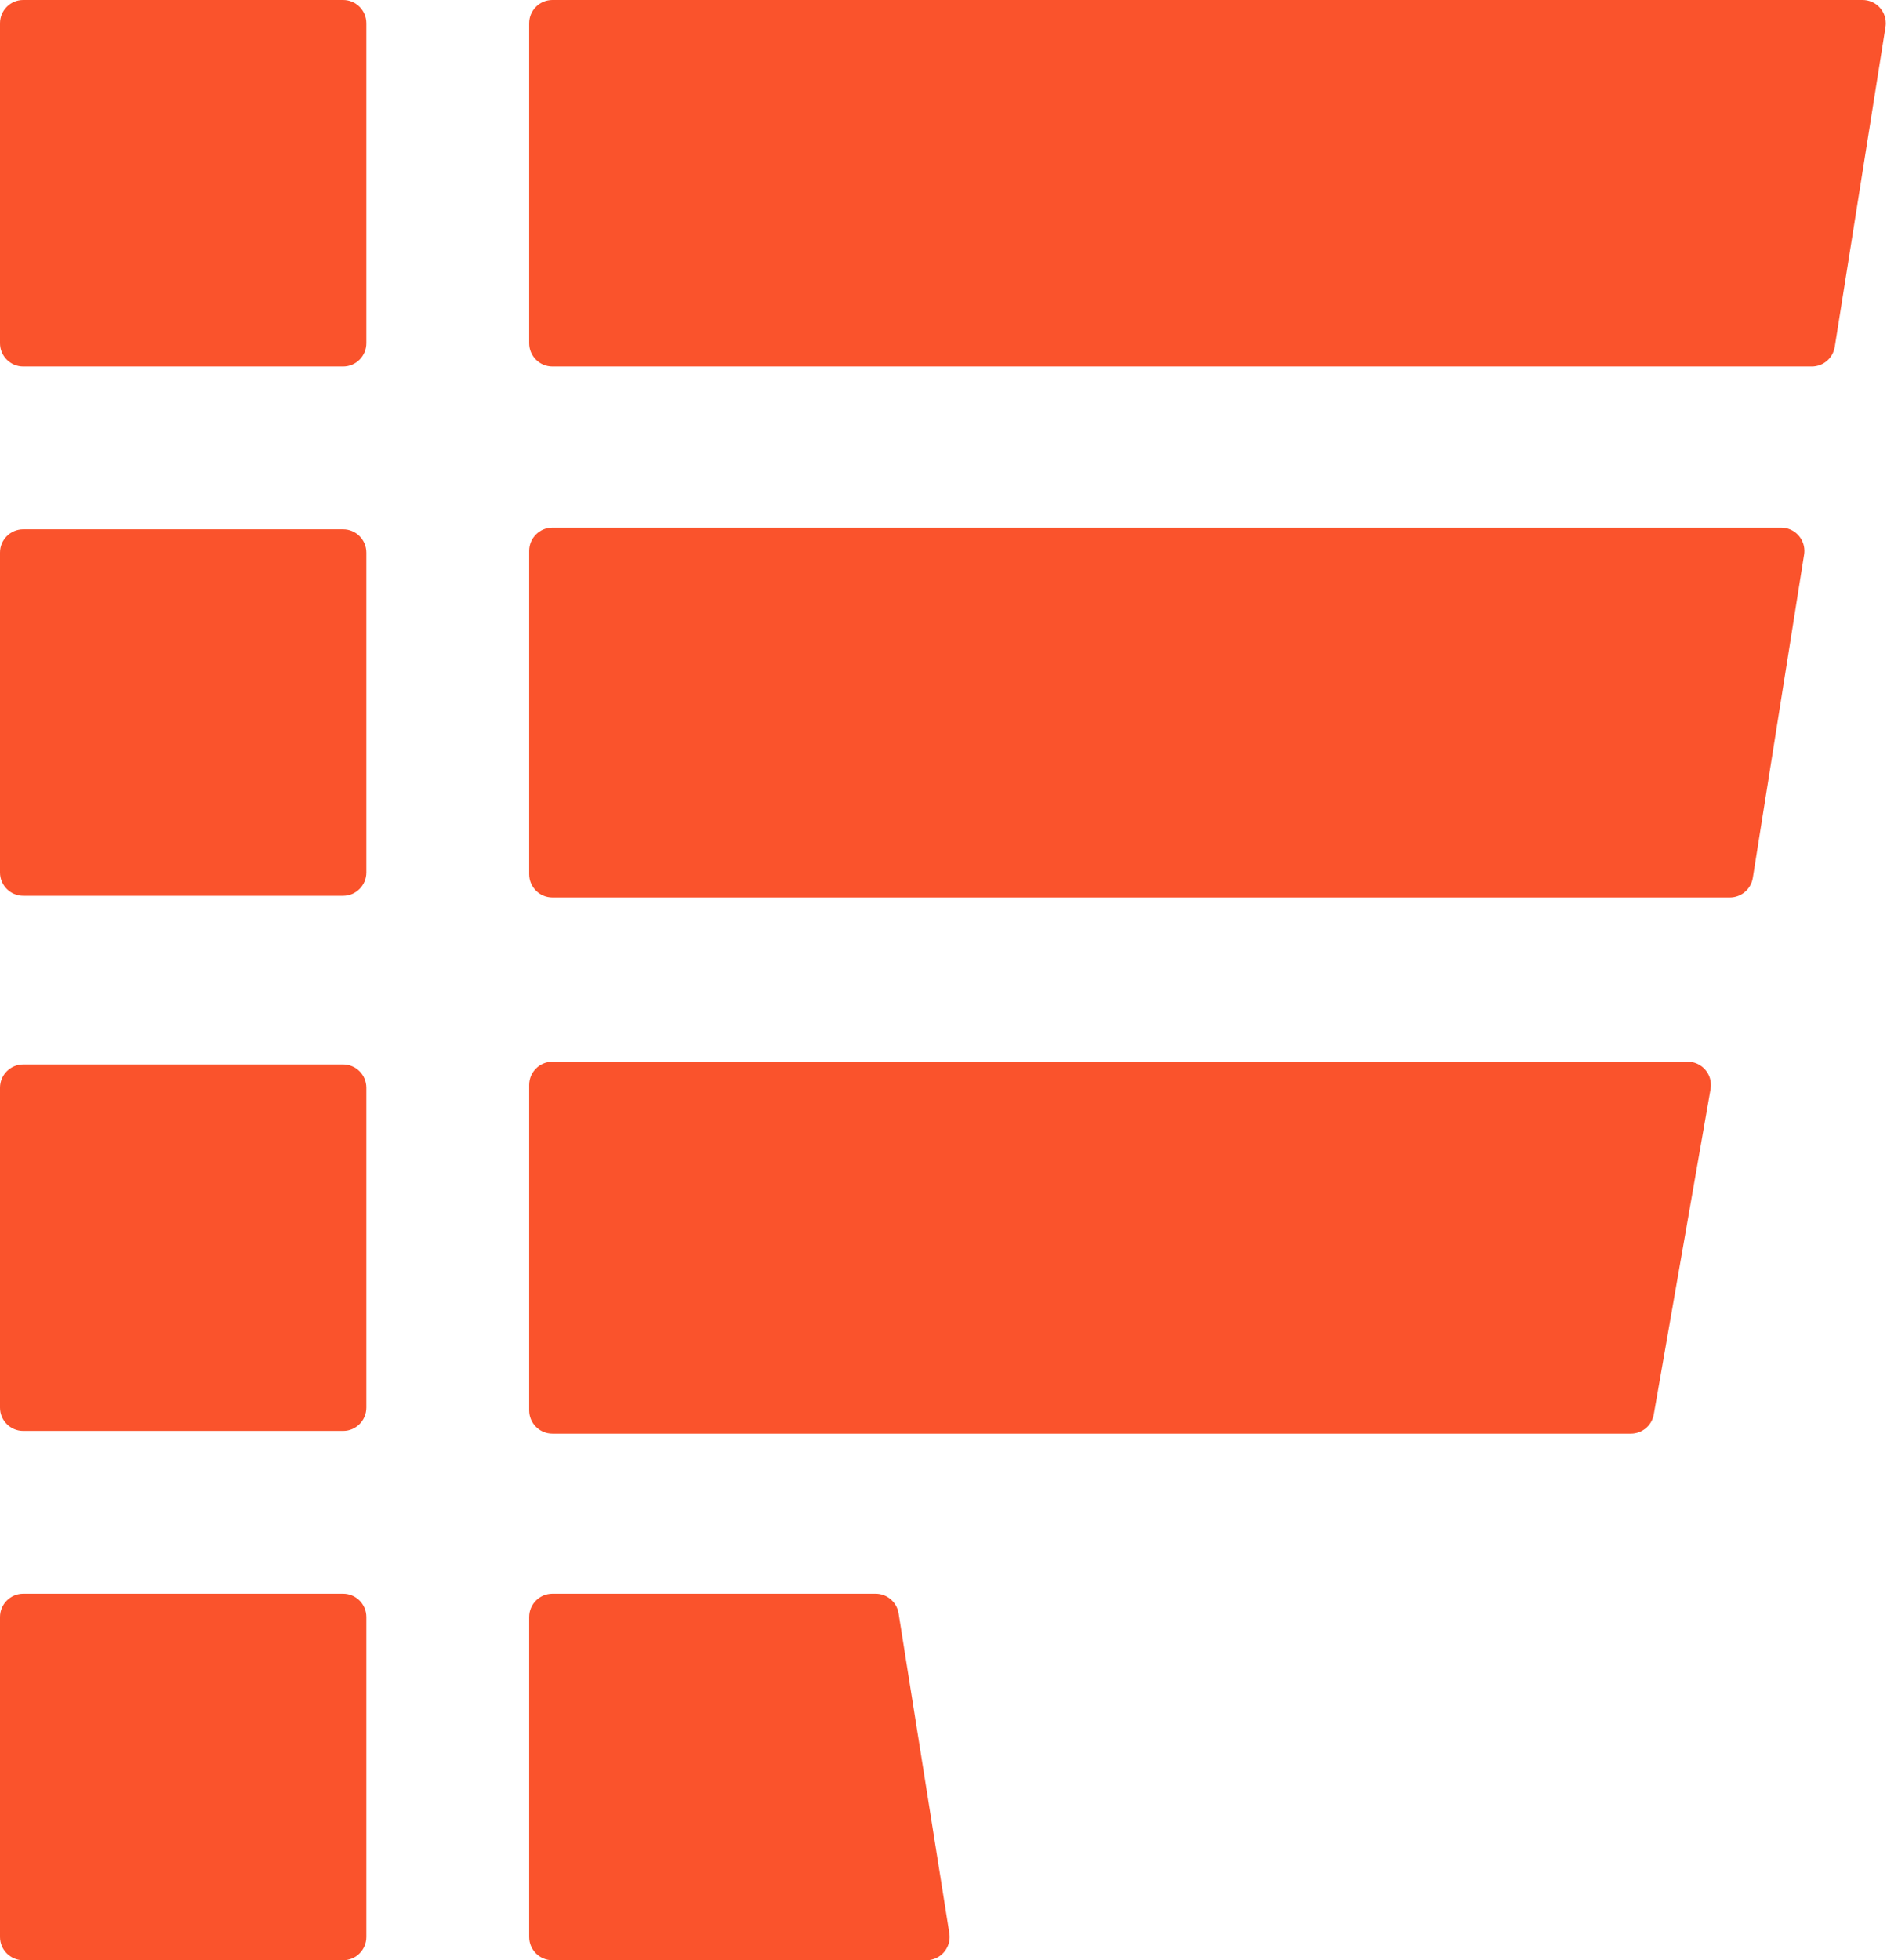<?xml version="1.0" encoding="UTF-8"?>
<svg width="675px" height="701px" viewBox="0 0 675 701" version="1.1" xmlns="http://www.w3.org/2000/svg" xmlns:xlink="http://www.w3.org/1999/xlink">
    <!-- Generator: Sketch 58 (84663) - https://sketch.com -->
    <title>ProcessKit Icon (2020)</title>
    <desc>Created with Sketch.</desc>
    <g id="Page-2" stroke="none" stroke-width="1" fill="none" fill-rule="evenodd">
        <g id="ProcessKit" transform="translate(-5646, -1609)" fill="#FA532C">
            <g id="Logo" transform="translate(5336, 1477)">
                <g id="ProcessKit-Icon-(2020)" transform="translate(310, 132)">
                    <g id="Icon">
                        <path d="M122.72,0 C127.315,0 131.04,3.725 131.04,8.32 L131.04,122.727 C131.04,127.322 127.315,131.047 122.72,131.047 L8.32,131.047 C3.725,131.047 0,127.322 0,122.727 L0,8.32 C0,3.725 3.725,0 8.32,0 L122.72,0 Z" id="Path"></path>
                        <path d="M122.72,189.291 C127.315,189.291 131.04,193.016 131.04,197.611 L131.04,312.018 C131.04,316.613 127.315,320.338 122.72,320.338 L8.32,320.338 C3.725,320.338 0,316.613 0,312.018 L0,197.611 C0,193.016 3.725,189.291 8.32,189.291 L122.72,189.291 Z" id="Path"></path>
                        <path d="M122.72,380.662 C127.315,380.662 131.04,384.387 131.04,388.982 L131.04,503.389 C131.04,507.984 127.315,511.709 122.72,511.709 L8.32,511.709 C3.725,511.709 0,507.984 0,503.389 L0,388.982 C0,384.387 3.725,380.662 8.32,380.662 L122.72,380.662 Z" id="Path"></path>
                        <path d="M122.72,569.953 C127.315,569.953 131.04,573.678 131.04,578.273 L131.04,692.68 C131.04,697.275 127.315,701 122.72,701 L8.32,701 C3.725,701 0,697.275 0,692.68 L0,578.273 C0,573.678 3.725,569.953 8.32,569.953 L122.72,569.953 Z" id="Path"></path>
                        <path d="M313.216,569.953 C317.308,569.953 320.792,572.927 321.434,576.969 L339.592,691.375 C340.313,695.914 337.218,700.177 332.68,700.897 C332.248,700.966 331.812,701 331.375,701 L197.6,701 C193.005,701 189.28,697.275 189.28,692.68 L189.28,578.273 C189.28,573.678 193.005,569.953 197.6,569.953 L313.216,569.953 Z" id="Path"></path>
                        <path d="M603.701,379.684 C608.296,379.684 612.021,383.409 612.021,388.004 C612.021,388.484 611.98,388.963 611.897,389.435 L591.581,505.798 C590.886,509.781 587.428,512.687 583.385,512.687 L197.6,512.687 C193.005,512.687 189.28,508.962 189.28,504.367 L189.28,388.004 C189.28,383.409 193.005,379.684 197.6,379.684 L603.701,379.684 Z" id="Path"></path>
                        <path d="M666.255,0 C670.85,0 674.575,3.725 674.575,8.32 C674.575,8.757 674.541,9.193 674.472,9.625 L656.314,124.031 C655.672,128.073 652.188,131.047 648.096,131.047 L197.6,131.047 C193.005,131.047 189.28,127.322 189.28,122.727 L189.28,8.32 C189.28,3.725 193.005,0 197.6,0 L666.255,0 Z" id="Path"></path>
                        <path d="M637.135,188.69 C641.73,188.69 645.455,192.415 645.455,197.01 C645.455,197.447 645.421,197.883 645.352,198.315 L627.003,313.923 C626.361,317.964 622.877,320.939 618.786,320.939 L197.6,320.939 C193.005,320.939 189.28,317.214 189.28,312.619 L189.28,197.01 C189.28,192.415 193.005,188.69 197.6,188.69 L637.135,188.69 Z" id="Path"></path>
                    </g>
                </g>
            </g>
        </g>
    </g>
</svg>